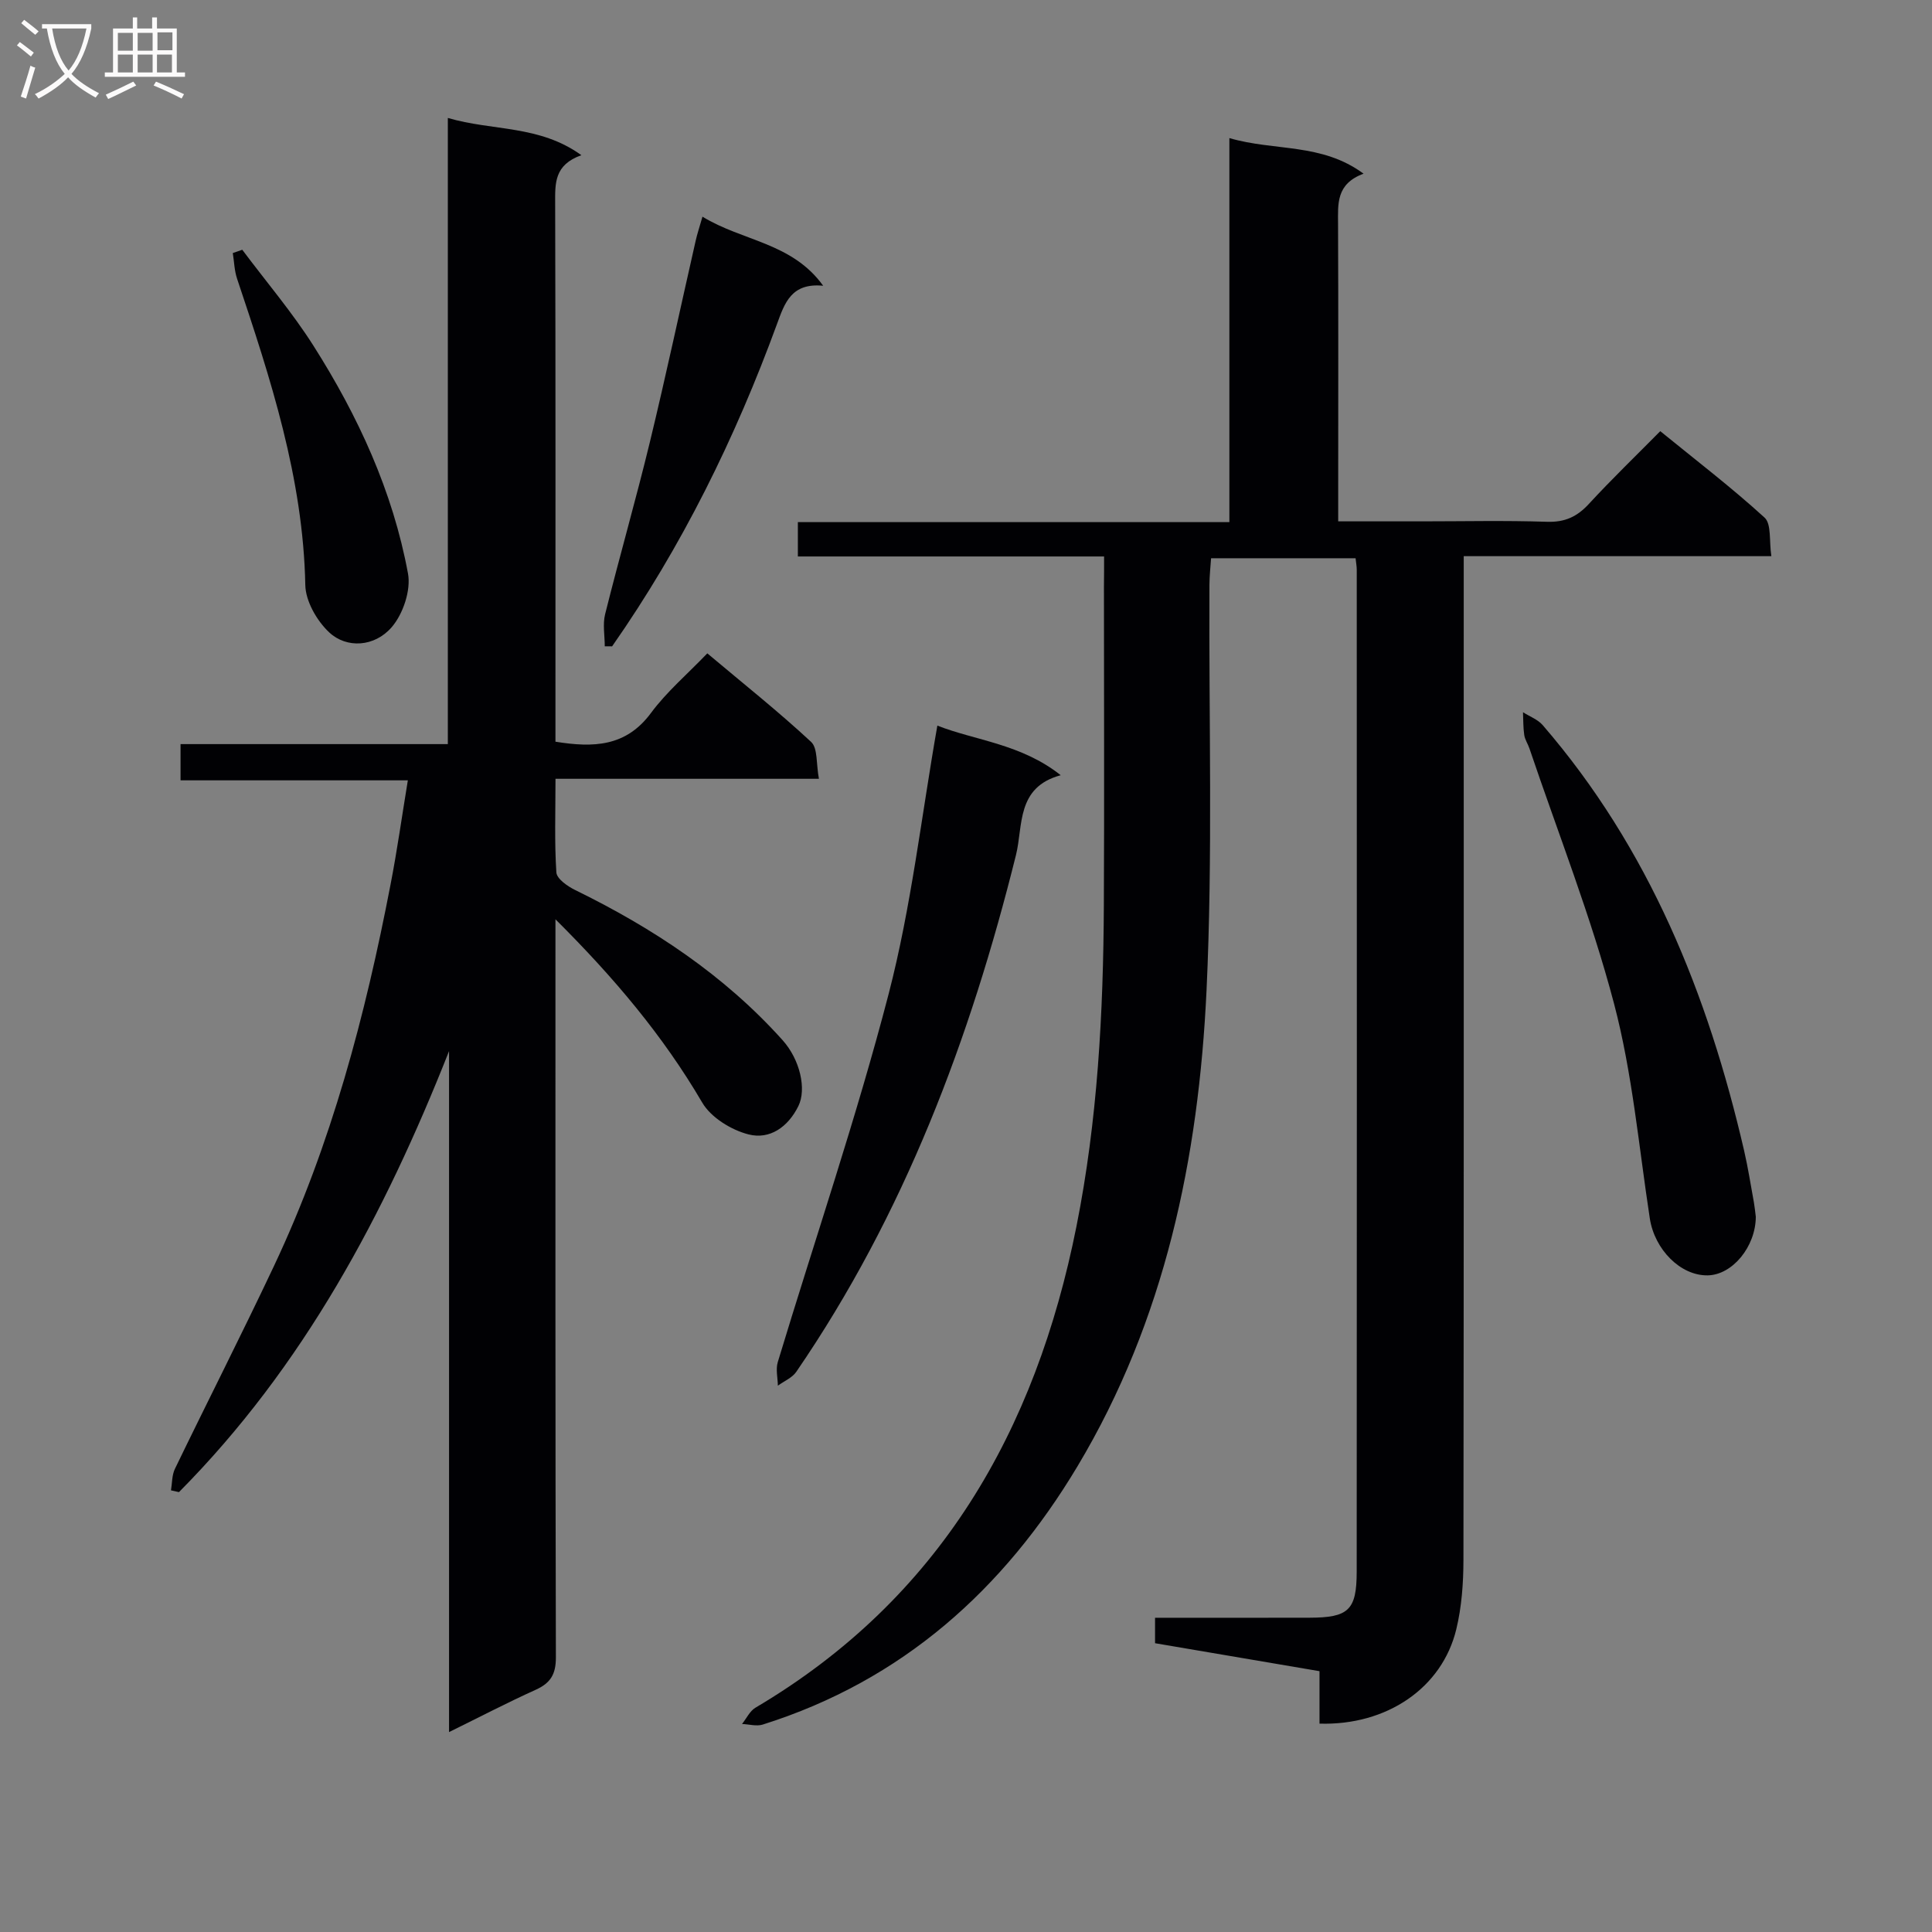 <svg enable-background="new 0 0 400 400" viewBox="0 0 400 400" xmlns="http://www.w3.org/2000/svg"><rect x="0" y="0" width="400" height="400" fill="#808080" stroke="none"/><g fill="#010104"><path d="m228.59 115.21c-21.5 0-42.27 0-63.4 0 0-2.46 0-4.53 0-7.11h89.34c0-26.57 0-52.64 0-79.51 9.41 2.75 19.09.95 27.78 7.37-5.74 2.12-5.29 6.29-5.28 10.46.08 18.5.03 37 .03 55.5v6.02h17.25c8.67 0 17.34-.2 26 .09 3.7.12 6.22-1.06 8.66-3.71 4.62-5.02 9.54-9.76 14.77-15.05 7.39 6.02 14.76 11.66 21.59 17.89 1.46 1.33.93 4.85 1.41 7.99-21.57 0-42.32 0-63.69 0v6.35c0 67.16.03 134.32-.06 201.49-.01 4.79-.36 9.7-1.48 14.33-2.93 12.15-14.39 19.96-28.32 19.54 0-3.4 0-6.83 0-10.86-11.52-1.96-22.72-3.86-34.05-5.79 0-1.82 0-3.27 0-5.27 10.71 0 21.33.02 31.96-.01 8.07-.02 9.78-1.53 9.79-9.5.05-69.16.03-138.32.01-207.49 0-.66-.13-1.31-.24-2.36-9.77 0-19.52 0-29.92 0-.11 1.71-.33 3.61-.34 5.51-.14 27.99.71 56.03-.6 83.97-1.63 34.62-8.59 68.23-26.71 98.51-15.29 25.54-36.3 44.38-65.16 53.48-1.29.41-2.86-.06-4.3-.12.92-1.14 1.6-2.67 2.78-3.37 38.17-22.56 58.01-57.27 66.46-99.66 4.38-21.96 5.56-44.17 5.67-66.47.11-22 .02-44 .02-66 .03-1.94.03-3.88.03-6.22z"/><path d="m84.44 161.56c-16.1 0-31.39 0-47.06 0 0-2.62 0-4.82 0-7.5h55.34c0-43.2 0-85.93 0-129.64 9.32 2.74 18.91 1.41 27.65 7.71-5.65 2-5.44 5.86-5.43 9.96.1 35.33.06 70.66.06 105.99v5.48c7.87 1.27 14.61 1.05 19.78-5.95 3.24-4.38 7.5-8 11.66-12.34 7.47 6.28 14.72 12.04 21.49 18.33 1.41 1.31 1.03 4.55 1.62 7.64-18.44 0-36.16 0-54.54 0 0 6.88-.23 13.15.18 19.39.09 1.31 2.3 2.86 3.87 3.63 16.13 7.89 30.88 17.63 42.96 31.09 3.64 4.05 4.99 10.16 3.28 13.64-2.15 4.37-5.94 6.99-10.31 5.88-3.59-.91-7.79-3.5-9.6-6.59-8.07-13.77-18.15-25.78-30.39-37.95v6.32c0 48.83-.04 97.65.09 146.48.01 3.53-1.11 5.33-4.2 6.73-5.83 2.63-11.51 5.6-17.92 8.75 0-47.55 0-94.27 0-140.99-13.37 33.84-30.15 65.33-55.92 91.31-.55-.12-1.1-.25-1.65-.37.25-1.49.18-3.13.81-4.44 6.8-14.06 13.9-27.99 20.56-42.11 11.84-25.11 18.86-51.75 24.09-78.89 1.36-7 2.34-14.03 3.58-21.56z"/><path d="m194.07 150.23c7.85 3.09 17.35 3.77 25.54 10.27-9.24 2.49-7.76 10.46-9.26 16.51-9.48 38.11-23.14 74.4-45.48 107-.85 1.25-2.53 1.93-3.82 2.88-.03-1.63-.47-3.39-.02-4.88 7.68-25.4 16.28-50.55 22.95-76.21 4.69-18.05 6.78-36.79 10.09-55.57z"/><path d="m363.52 251.91c-.02 6.18-4.82 12.04-9.95 12.14-5.65.1-11-5.36-11.99-11.76-2.28-14.88-3.6-30.04-7.42-44.53-4.72-17.9-11.57-35.24-17.51-52.81-.32-.94-.93-1.82-1.07-2.77-.23-1.55-.19-3.15-.26-4.72 1.37.88 3.06 1.49 4.08 2.67 22.03 25.51 34.21 55.71 41.7 88.1.82 3.54 1.37 7.15 2.03 10.73.17.96.26 1.96.39 2.95z"/><path d="m145.44 44.86c8.32 5.1 18.52 5.33 24.99 14.3-6.57-.64-7.96 3.53-9.56 7.92-8.65 23.64-19.69 46.07-34.14 66.74-.51 0-1.01-.01-1.52-.01 0-2.22-.45-4.54.07-6.63 2.97-11.9 6.37-23.7 9.26-35.62 3.35-13.84 6.32-27.78 9.48-41.67.32-1.45.8-2.86 1.42-5.03z"/><path d="m50.16 51.71c4.94 6.61 10.34 12.94 14.75 19.89 9.23 14.54 16.42 30.12 19.56 47.14.64 3.46-1.02 8.39-3.38 11.12-3.56 4.11-9.33 4.43-12.93 1.07-2.55-2.39-4.89-6.45-4.95-9.81-.44-22.15-7.21-42.78-14.13-63.43-.56-1.68-.6-3.53-.88-5.3.65-.22 1.3-.45 1.96-.68z"/></g><path d="m6.4 11.7c-1-.8-1.9-1.6-2.9-2.3l.6-.7c.9.7 1.9 1.4 2.9 2.2zm-2.1 8.3c.7-2.1 1.4-4.2 2-6.4.2.1.6.3 1 .4-.7 2.3-1.3 4.4-1.9 6.4zm3-12.8c-1.1-.9-2.1-1.7-2.9-2.4l.6-.7c1 .8 2 1.5 3 2.4zm1.4-1.3v-.9h10.2v.9c-.9 4.2-2.3 7.3-4.1 9.4 1.3 1.4 3.2 2.7 5.7 4-.2.2-.4.5-.7.9-2.5-1.4-4.4-2.7-5.7-4.2-1.4 1.5-3.5 3-6.1 4.4 0 0 0 0-.1-.1-.3-.4-.5-.7-.7-.8 2.7-1.3 4.7-2.8 6.2-4.2-1.8-2.2-3-5.3-3.7-9.4zm9.2 0h-7.1c.6 3.8 1.7 6.7 3.4 8.7 1.7-2 2.9-4.8 3.7-8.7z" fill="#fbfafa"/><path d="m31.6 3.6h.9v2.3h4.1v9.1h1.7v.9h-16.6v-.9h1.7v-9.1h4.1v-2.3h.9v2.3h3.1v-2.3zm-4 13.3.6.8c-1.9.9-3.8 1.9-5.8 2.8-.2-.3-.3-.6-.5-.9 2-.9 3.9-1.8 5.7-2.7zm-3.2-10.1v3.7h3.1v-3.7zm0 4.5v3.7h3.1v-3.7zm4.1-4.5v3.7h3.1v-3.7zm0 4.5v3.7h3.1v-3.7zm9.1 9.1c-2.1-1.1-4.1-2-5.8-2.7l.5-.8c2.2.9 4.1 1.8 5.8 2.6zm-1.9-13.7h-3.1v3.7h3.1v-3.6zm-3.2 4.6v3.7h3.1v-3.7z" fill="#fbfafa"/></svg>